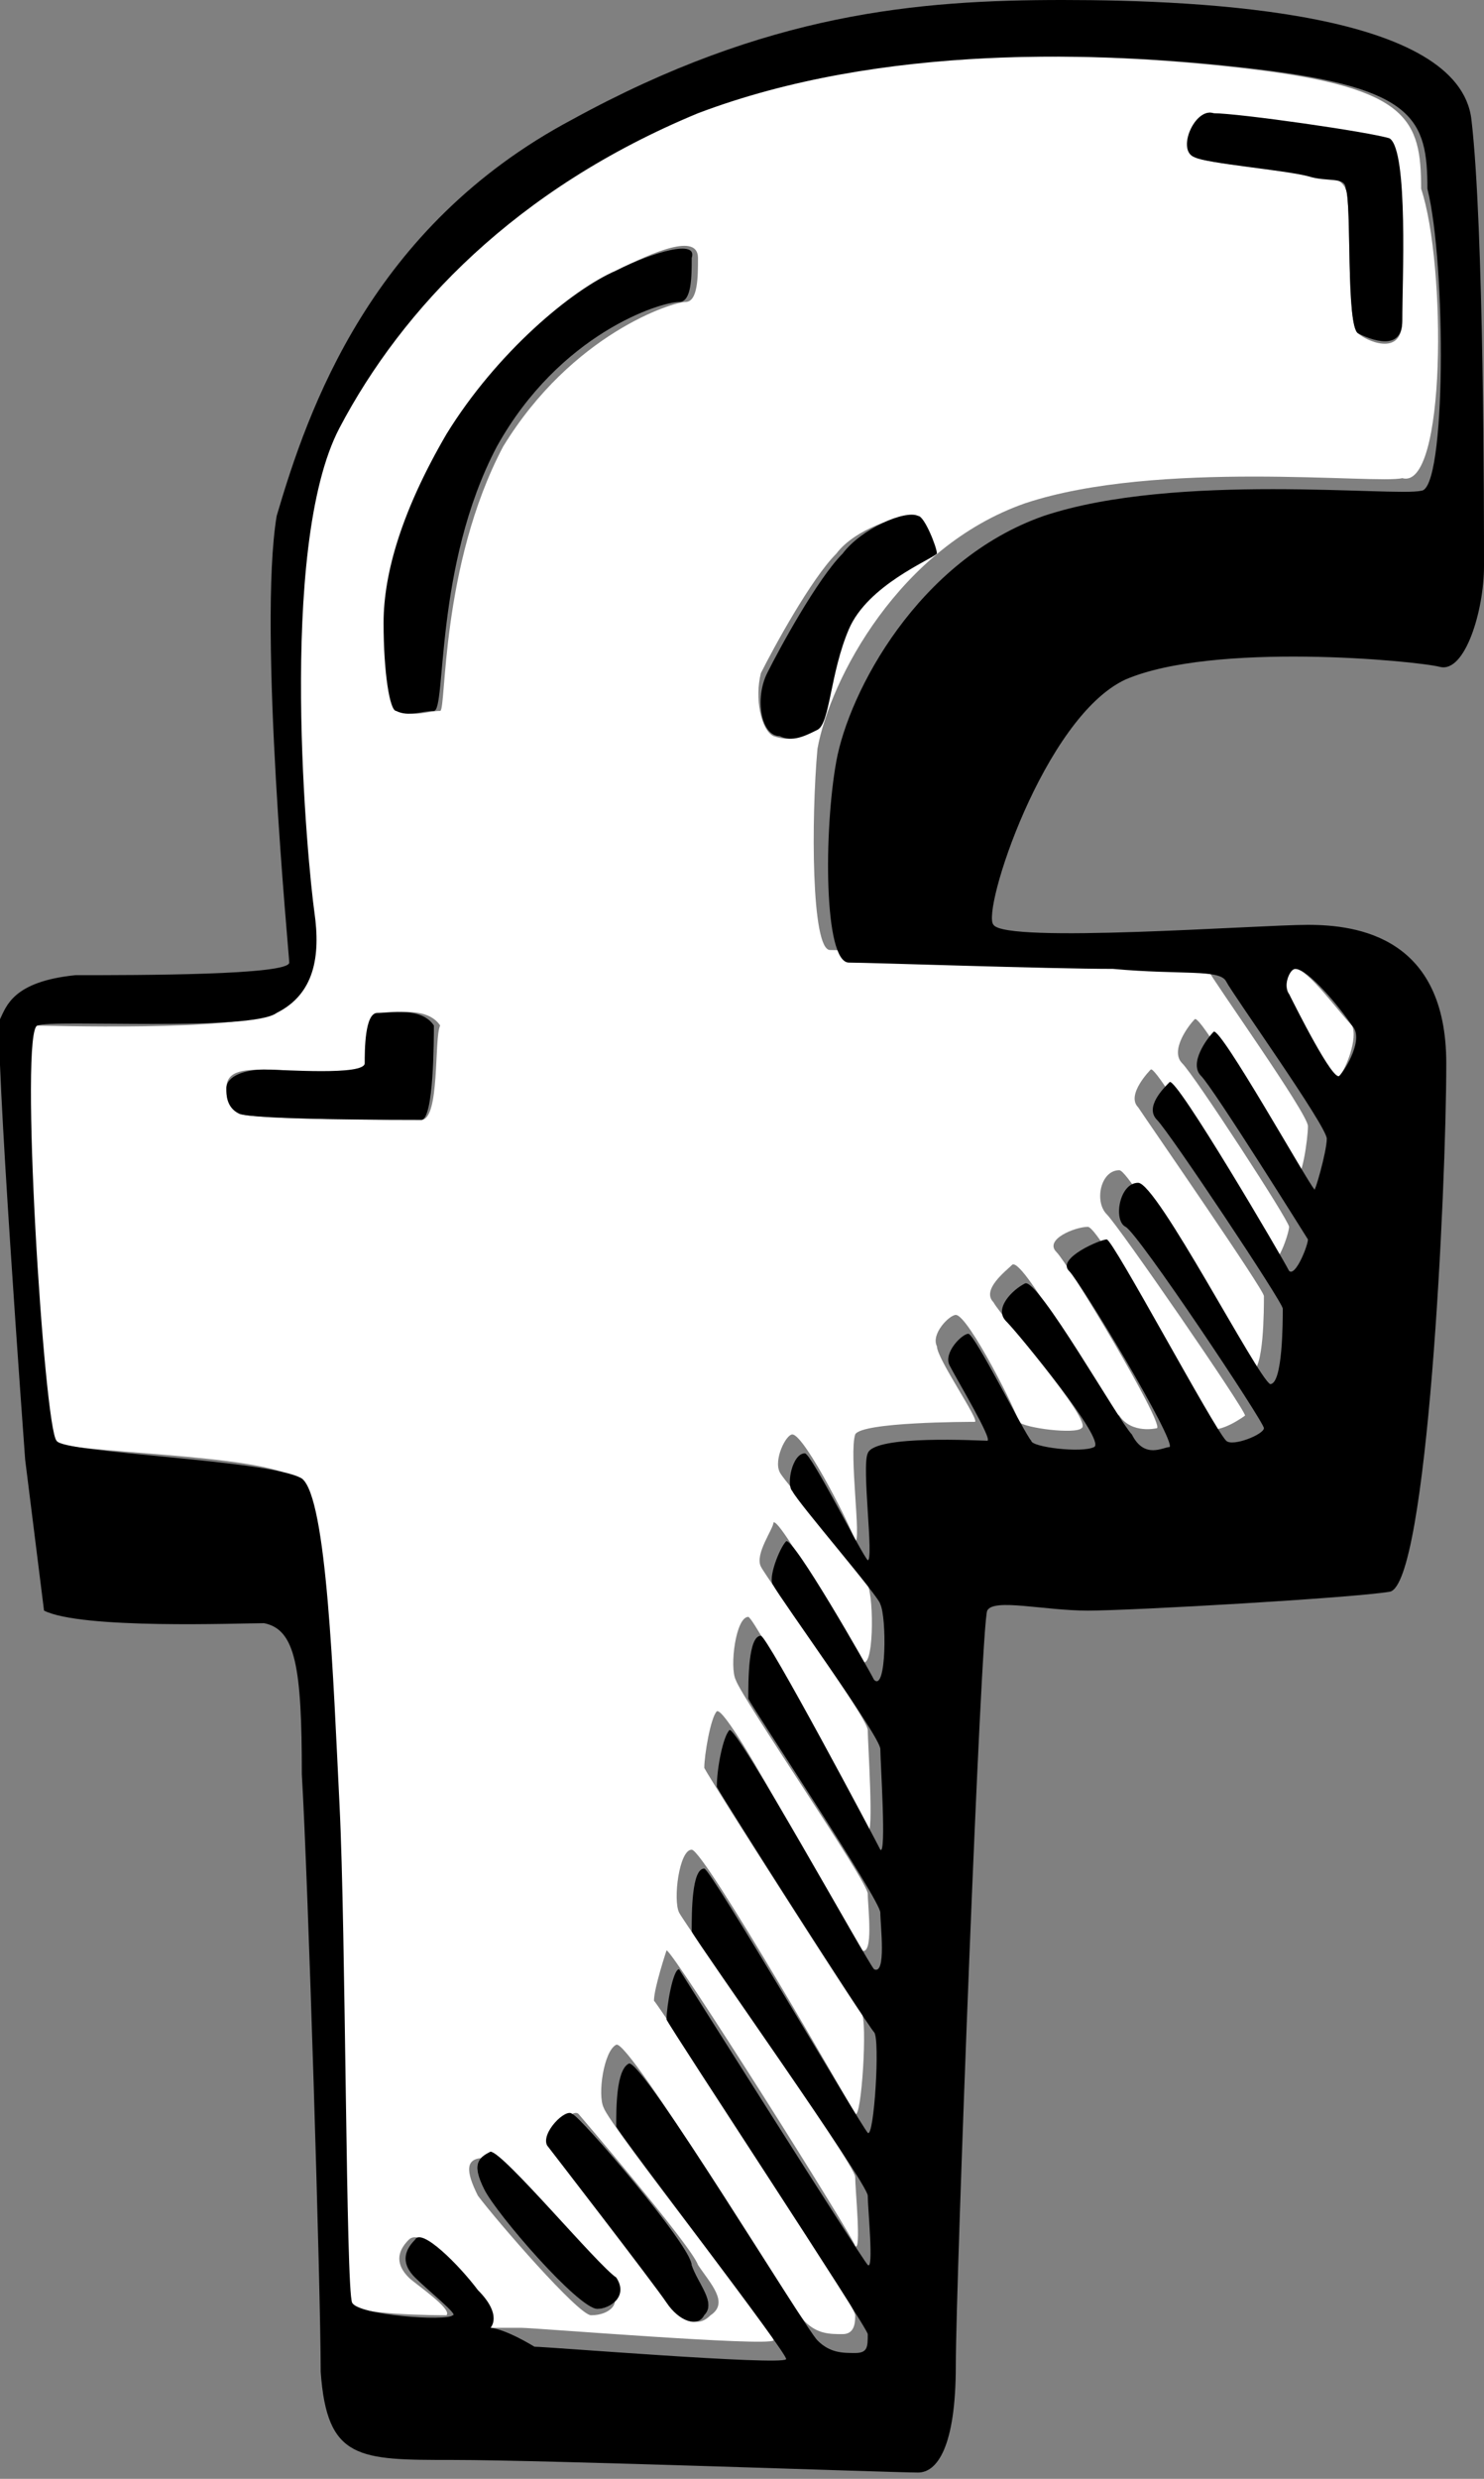 <?xml version="1.0" encoding="utf-8"?>
<!-- Generator: Adobe Illustrator 19.0.0, SVG Export Plug-In . SVG Version: 6.00 Build 0)  -->
<svg version="1.2" baseProfile="tiny" id="Layer_1" xmlns="http://www.w3.org/2000/svg" xmlns:xlink="http://www.w3.org/1999/xlink"
	 x="0px" y="0px" viewBox="0 0 23.6 39.4" xml:space="preserve">
<rect x="0" y="0" width="23.6" height="39.4" fill="#808080" stroke="none"/>
<g>
	<path fill="#FFFFFF" d="M19.9,1.1c-2.5-0.3-6-0.4-8.9,0.7c-2.9,1.2-4.7,3-5.7,5c-1,1.9-0.5,7-0.4,7.7c0.1,0.7,0,1.3-0.6,1.6
		c-0.5,0.3-3.6,0.2-3.8,0.2c-0.2,0.1,0.2,6.5,0.3,6.6c0.2,0.2,3.4,0.2,3.9,0.6c0.4,0.3,0.5,3.2,0.6,5.2c0.1,2,0.1,7.8,0.2,7.9
		c0.1,0.2,1.5,0.2,1.6,0.2c0.1-0.1-0.5-0.5-0.6-0.6c-0.2-0.2-0.2-0.4,0-0.6c0.2-0.2,0.7,0.4,1,0.8C7.9,36.8,7.8,37,7.8,37
		S8,37,8.3,37c0.2,0,3.9,0.3,4,0.2c0.1,0-2.6-3.4-2.7-3.7c-0.1-0.2,0-0.9,0.2-1c0.2-0.1,2.8,4.2,3,4.4c0.2,0.2,0.4,0.2,0.6,0.2
		c0.2,0,0.2-0.2,0.2-0.3c0-0.2-3.1-4.9-3.2-5c0-0.2,0.2-0.8,0.2-0.8c0.1,0,3,4.6,3,4.7c0.1,0.1,0-0.9,0-1.1c0-0.2-2.7-4-2.8-4.2
		c-0.1-0.2,0-1,0.2-1c0.2,0,2.6,4.2,2.6,4.2c0.1,0.1,0.2-1.5,0.1-1.6c-0.1-0.1-2.4-3.7-2.5-3.9c0-0.2,0.1-0.8,0.2-0.9
		c0.2-0.1,2.2,3.8,2.3,3.8c0.2,0.1,0.1-0.7,0.1-0.9s-2-3.1-2.1-3.4c-0.1-0.2,0-1,0.2-1c0.1,0,1.8,3.2,1.9,3.4c0.1,0.1,0-1.4,0-1.6
		c0-0.2-1.6-2.4-1.7-2.6c-0.1-0.2,0.2-0.6,0.2-0.7c0.1-0.1,1.3,2.1,1.4,2.2c0.2,0.2,0.2-1,0.1-1.2c0-0.2-1.3-1.6-1.4-1.8
		c-0.1-0.2,0.1-0.6,0.2-0.6c0.2,0,1,1.6,1,1.7c0.1,0-0.1-1.4,0-1.7c0.1-0.2,1.8-0.2,1.9-0.2c0.1,0-0.6-1-0.6-1.2
		c-0.1-0.2,0.2-0.5,0.3-0.5c0.2,0,1,1.6,1,1.7c0.1,0.1,0.9,0.2,1,0.1c0.2-0.1-1.3-1.8-1.4-2c-0.2-0.2,0.2-0.5,0.3-0.6
		c0.2-0.1,1.4,2.2,1.7,2.4c0.2,0.3,0.6,0.2,0.6,0.2c0.1-0.1-1.4-2.6-1.6-2.8c-0.2-0.2,0.3-0.4,0.5-0.4c0.2,0,1.8,3,1.9,3.2
		c0.2,0.1,0.6-0.2,0.6-0.2c0-0.1-2-3-2.2-3.2c-0.2-0.2-0.1-0.7,0.2-0.7c0.2,0,1.9,3.1,2.1,3.2c0.2,0,0.2-1,0.2-1.2
		c0-0.1-1.8-2.7-2-3c-0.2-0.2,0.2-0.6,0.2-0.6c0.1-0.1,1.8,2.9,1.9,3c0.1,0.2,0.3-0.4,0.3-0.5c0-0.1-1.5-2.4-1.7-2.6
		c-0.2-0.2,0.1-0.6,0.2-0.7c0.1-0.1,1.5,2.4,1.6,2.5c0.1,0.1,0.2-0.6,0.2-0.8c0-0.2-1.5-2.3-1.6-2.5c-0.1-0.2-0.6-0.1-1.8-0.2
		c-1,0-3.9-0.1-4.2-0.1c-0.3,0-0.3-2.1-0.2-3.2c0.2-1.1,1.3-3.2,3.3-3.9c2.1-0.7,5.6-0.3,6-0.4C23,7.8,23,4.2,22.6,3
		C22.6,1.9,22.4,1.4,19.9,1.1z M6.7,17.8c-0.2,0-2.7,0-2.9-0.1c-0.2-0.1-0.2-0.3-0.2-0.4C3.6,17,3.9,17,4.3,17
		c0.3,0,1.6,0.2,1.6-0.1c0-0.2,0-0.8,0.2-0.8c0.2,0,0.7-0.1,0.9,0.2C6.9,16.5,7,17.8,6.7,17.8z M9.4,36.8c-0.2,0-1.5-1.5-1.8-1.9
		c-0.2-0.4-0.2-0.6,0.1-0.6c0.2-0.1,1.8,1.8,2,2.1C9.9,36.6,9.7,36.8,9.4,36.8z M11.1,36c0.2,0.3,0.5,0.6,0.2,0.8
		c-0.2,0.2-0.4,0.1-0.6-0.2c-0.2-0.3-1.9-2.5-1.9-2.5c-0.1-0.2,0.3-0.6,0.4-0.5C9.2,33.6,11,35.7,11.1,36z M10.9,4.8
		c-0.2,0-1.8,0.5-2.9,2.3C7,9,7.1,11.3,7,11.3c-0.2,0-0.4,0.1-0.6,0c-0.2-0.1-0.2-0.6-0.2-1.4c0-0.8,0.2-1.8,1-3
		c0.8-1.3,2-2.2,2.6-2.6c0.6-0.3,1.3-0.6,1.3-0.2C11.1,4.4,11.1,4.8,10.9,4.8z M14.8,8.8c-0.2,0.1-1.1,0.5-1.4,1.2
		c-0.3,0.7-0.3,1.5-0.5,1.6c-0.2,0.1-0.3,0.2-0.6,0.1c-0.2-0.1-0.3-0.6-0.2-1c0.2-0.4,0.8-1.5,1.2-1.9c0.3-0.4,1-0.6,1.2-0.6
		C14.7,8.2,14.9,8.7,14.8,8.8z M22.3,5.1c0,0.6-0.6,0.3-0.7,0.2c-0.2-0.1-0.1-2.1-0.2-2.3c-0.1-0.2-0.3-0.2-0.6-0.2
		c-0.3-0.1-1.6-0.2-1.8-0.3c-0.2-0.1,0-0.8,0.3-0.7c0.4,0.1,2.5,0.3,2.8,0.5C22.3,2.4,22.3,4.6,22.3,5.1z"/>
	<path fill="#FFFFFF" d="M21.3,17.1c0.1-0.1,0.3-0.6,0.2-0.8c-0.2-0.2-0.7-0.9-0.9-0.9c-0.1,0-0.2,0.2-0.1,0.4
		C20.6,16,21.2,17.2,21.3,17.1z"/>
	<path fill="#FFFFFF" d="M7.8,34.2c-0.2,0.1-0.3,0.2-0.1,0.6c0.2,0.4,1.5,1.9,1.8,1.9c0.2,0,0.5-0.2,0.3-0.5C9.5,36,8,34.2,7.8,34.2
		z"/>
	<path fill="#FFFFFF" d="M9.1,33.6c-0.1-0.1-0.5,0.3-0.4,0.5c0,0,1.7,2.2,1.9,2.5c0.2,0.3,0.5,0.4,0.6,0.2c0.2-0.2-0.1-0.5-0.2-0.8
		C11,35.7,9.2,33.6,9.1,33.6z"/>
	<g>
		<path d="M23.4,1.9C23.2,0.2,19.2,0,16.9,0c-2.3,0-4.7,0.2-7.8,1.9C5.9,3.6,4.9,6.5,4.4,8.2c-0.3,1.8,0.2,7,0.2,7.1
			c0,0.2-2.4,0.2-3.4,0.2c-1,0.1-1.1,0.5-1.2,0.7c-0.1,0.2,0.4,7,0.4,7l0.3,2.4c0.6,0.3,3.1,0.2,3.5,0.2c0.5,0.1,0.6,0.7,0.6,2.4
			c0.1,1.7,0.3,8.2,0.3,9.5c0.1,1.4,0.6,1.4,2.1,1.4s7,0.2,7.4,0.2c0.3,0,0.6-0.4,0.6-1.7c0-1.3,0.4-11.8,0.5-12
			c0.1-0.2,0.9,0,1.6,0c0.7,0,4.2-0.2,4.8-0.3c0.6-0.1,0.9-6.4,0.9-8.4s-1.4-2.2-2.2-2.2C20,14.7,16,15,15.8,14.7
			c-0.2-0.2,0.8-3.3,2.1-3.9c1.4-0.6,4.6-0.3,5-0.2c0.4,0.1,0.7-0.9,0.7-1.6C23.6,8.2,23.6,3.6,23.4,1.9 M20.6,15.4
			c0.2,0,0.7,0.6,0.9,0.9c0.2,0.2-0.1,0.7-0.2,0.8c-0.1,0.1-0.7-1.1-0.8-1.3C20.4,15.7,20.5,15.4,20.6,15.4 M22.6,7.8
			c-0.4,0.1-3.9-0.3-6,0.4c-2,0.7-3.1,2.8-3.3,3.9c-0.2,1.1-0.2,3.2,0.2,3.2c0.3,0,3.2,0.1,4.2,0.1c1.1,0.1,1.7,0,1.8,0.2
			c0.1,0.2,1.6,2.3,1.6,2.5c0,0.2-0.2,0.9-0.2,0.8c-0.1-0.1-1.5-2.6-1.6-2.5c-0.1,0.1-0.4,0.5-0.2,0.7c0.2,0.2,1.7,2.6,1.7,2.6
			c0,0.1-0.2,0.6-0.3,0.5c-0.1-0.2-1.8-3.1-1.9-3c-0.1,0.1-0.4,0.4-0.2,0.6c0.2,0.2,2,2.9,2,3c0,0.2,0,1.2-0.2,1.2
			c-0.2-0.1-1.8-3.2-2.1-3.2c-0.3,0-0.4,0.6-0.2,0.7s2.2,3.1,2.2,3.2c0,0.1-0.5,0.3-0.6,0.2c-0.2-0.2-1.8-3.2-1.9-3.2
			S16.8,20,17,20.2c0.2,0.2,1.7,2.7,1.6,2.8c-0.1,0-0.4,0.2-0.6-0.2c-0.2-0.2-1.5-2.5-1.7-2.4c-0.2,0.1-0.5,0.4-0.3,0.6
			c0.2,0.2,1.6,1.9,1.4,2c-0.2,0.1-1,0-1-0.1c-0.1-0.1-0.9-1.7-1-1.7s-0.4,0.3-0.3,0.5c0.1,0.2,0.7,1.2,0.6,1.2
			c-0.1,0-1.8-0.1-1.9,0.2c-0.1,0.2,0.1,1.7,0,1.7c-0.1-0.1-0.9-1.7-1-1.7c-0.2,0-0.3,0.5-0.2,0.6c0.1,0.2,1.4,1.7,1.4,1.8
			c0.1,0.2,0.1,1.4-0.1,1.2c-0.1-0.2-1.3-2.3-1.4-2.2c-0.1,0.1-0.3,0.6-0.2,0.7c0.1,0.2,1.7,2.4,1.7,2.6s0.1,1.7,0,1.6
			c-0.1-0.2-1.8-3.4-1.9-3.4c-0.2,0-0.2,0.7-0.2,1c0.1,0.2,2.1,3.2,2.1,3.4s0.1,1-0.1,0.9c-0.1-0.1-2.2-3.9-2.3-3.8
			c-0.1,0.1-0.2,0.6-0.2,0.9c0.1,0.2,2.4,3.8,2.5,3.9c0.1,0.1,0,1.7-0.1,1.6c-0.1-0.1-2.5-4.2-2.6-4.2c-0.2,0-0.2,0.7-0.2,1
			c0.1,0.2,2.8,4,2.8,4.2c0,0.2,0.1,1.2,0,1.1c-0.1-0.1-3-4.7-3-4.7c-0.1,0-0.2,0.6-0.2,0.8c0.1,0.2,3.2,4.9,3.2,5
			c0,0.2,0,0.3-0.2,0.3c-0.2,0-0.4,0-0.6-0.2c-0.2-0.2-2.8-4.5-3-4.4c-0.2,0.1-0.2,0.7-0.2,1c0.1,0.2,2.8,3.7,2.7,3.7
			c-0.1,0.1-3.8-0.2-4-0.2C8,37,7.8,37,7.8,37s0.2-0.2-0.2-0.6c-0.3-0.4-0.9-1-1-0.8c-0.2,0.2-0.2,0.4,0,0.6
			c0.2,0.2,0.7,0.6,0.6,0.6c-0.1,0.1-1.5,0-1.6-0.2c-0.1-0.2-0.1-5.9-0.2-7.9c-0.1-2-0.2-4.9-0.6-5.2c-0.5-0.3-3.8-0.4-3.9-0.6
			c-0.2-0.2-0.6-6.6-0.3-6.6c0.2-0.1,3.4,0.1,3.8-0.2C5,15.8,5.1,15.2,5,14.5c-0.1-0.7-0.6-5.8,0.4-7.7c1-1.9,2.8-3.8,5.7-5
			c2.9-1.1,6.4-1,8.9-0.7c2.5,0.3,2.7,0.8,2.7,1.9C23,4.2,23,7.8,22.6,7.8 M6,16.1c-0.2,0-0.2,0.6-0.2,0.8c0,0.2-1.3,0.1-1.6,0.1
			c-0.3,0-0.6,0.1-0.6,0.3c0,0.1,0,0.3,0.2,0.4c0.2,0.1,2.6,0.1,2.9,0.1c0.2,0,0.2-1.3,0.2-1.5C6.7,16,6.2,16.1,6,16.1 M9.8,4.3
			C9.1,4.6,7.9,5.6,7.1,6.9c-0.7,1.2-1,2.2-1,3c0,0.8,0.1,1.4,0.2,1.4c0.2,0.1,0.4,0,0.6,0c0.2,0,0-2.3,1-4.2c1-1.8,2.6-2.3,2.9-2.3
			c0.2,0,0.2-0.4,0.2-0.7C11.1,3.8,10.4,4,9.8,4.3 M14.6,8.2c-0.2-0.1-0.9,0.2-1.2,0.6c-0.4,0.4-1,1.5-1.2,1.9c-0.2,0.4-0.1,1,0.2,1
			c0.2,0.1,0.4,0,0.6-0.1c0.2-0.1,0.2-0.9,0.5-1.6c0.3-0.7,1.3-1.1,1.4-1.2C14.9,8.7,14.7,8.2,14.6,8.2 M19.3,1.8
			C19,1.7,18.7,2.4,19,2.5c0.2,0.1,1.4,0.2,1.8,0.3c0.3,0.1,0.6,0,0.6,0.2c0.1,0.2,0,2.2,0.2,2.3c0.2,0.1,0.7,0.3,0.7-0.2
			c0-0.6,0.1-2.7-0.2-2.9C21.8,2.1,19.7,1.8,19.3,1.8 M7.8,34.2c-0.2,0.1-0.3,0.2-0.1,0.6c0.2,0.4,1.5,1.9,1.8,1.9
			c0.2,0,0.5-0.2,0.3-0.5C9.5,36,8,34.2,7.8,34.2 M9.1,33.6c-0.1-0.1-0.5,0.3-0.4,0.5c0,0,1.7,2.2,1.9,2.5c0.2,0.3,0.5,0.4,0.6,0.2
			c0.2-0.2-0.1-0.5-0.2-0.8C11,35.7,9.2,33.6,9.1,33.6"/>
	</g>
</g>
</svg>
